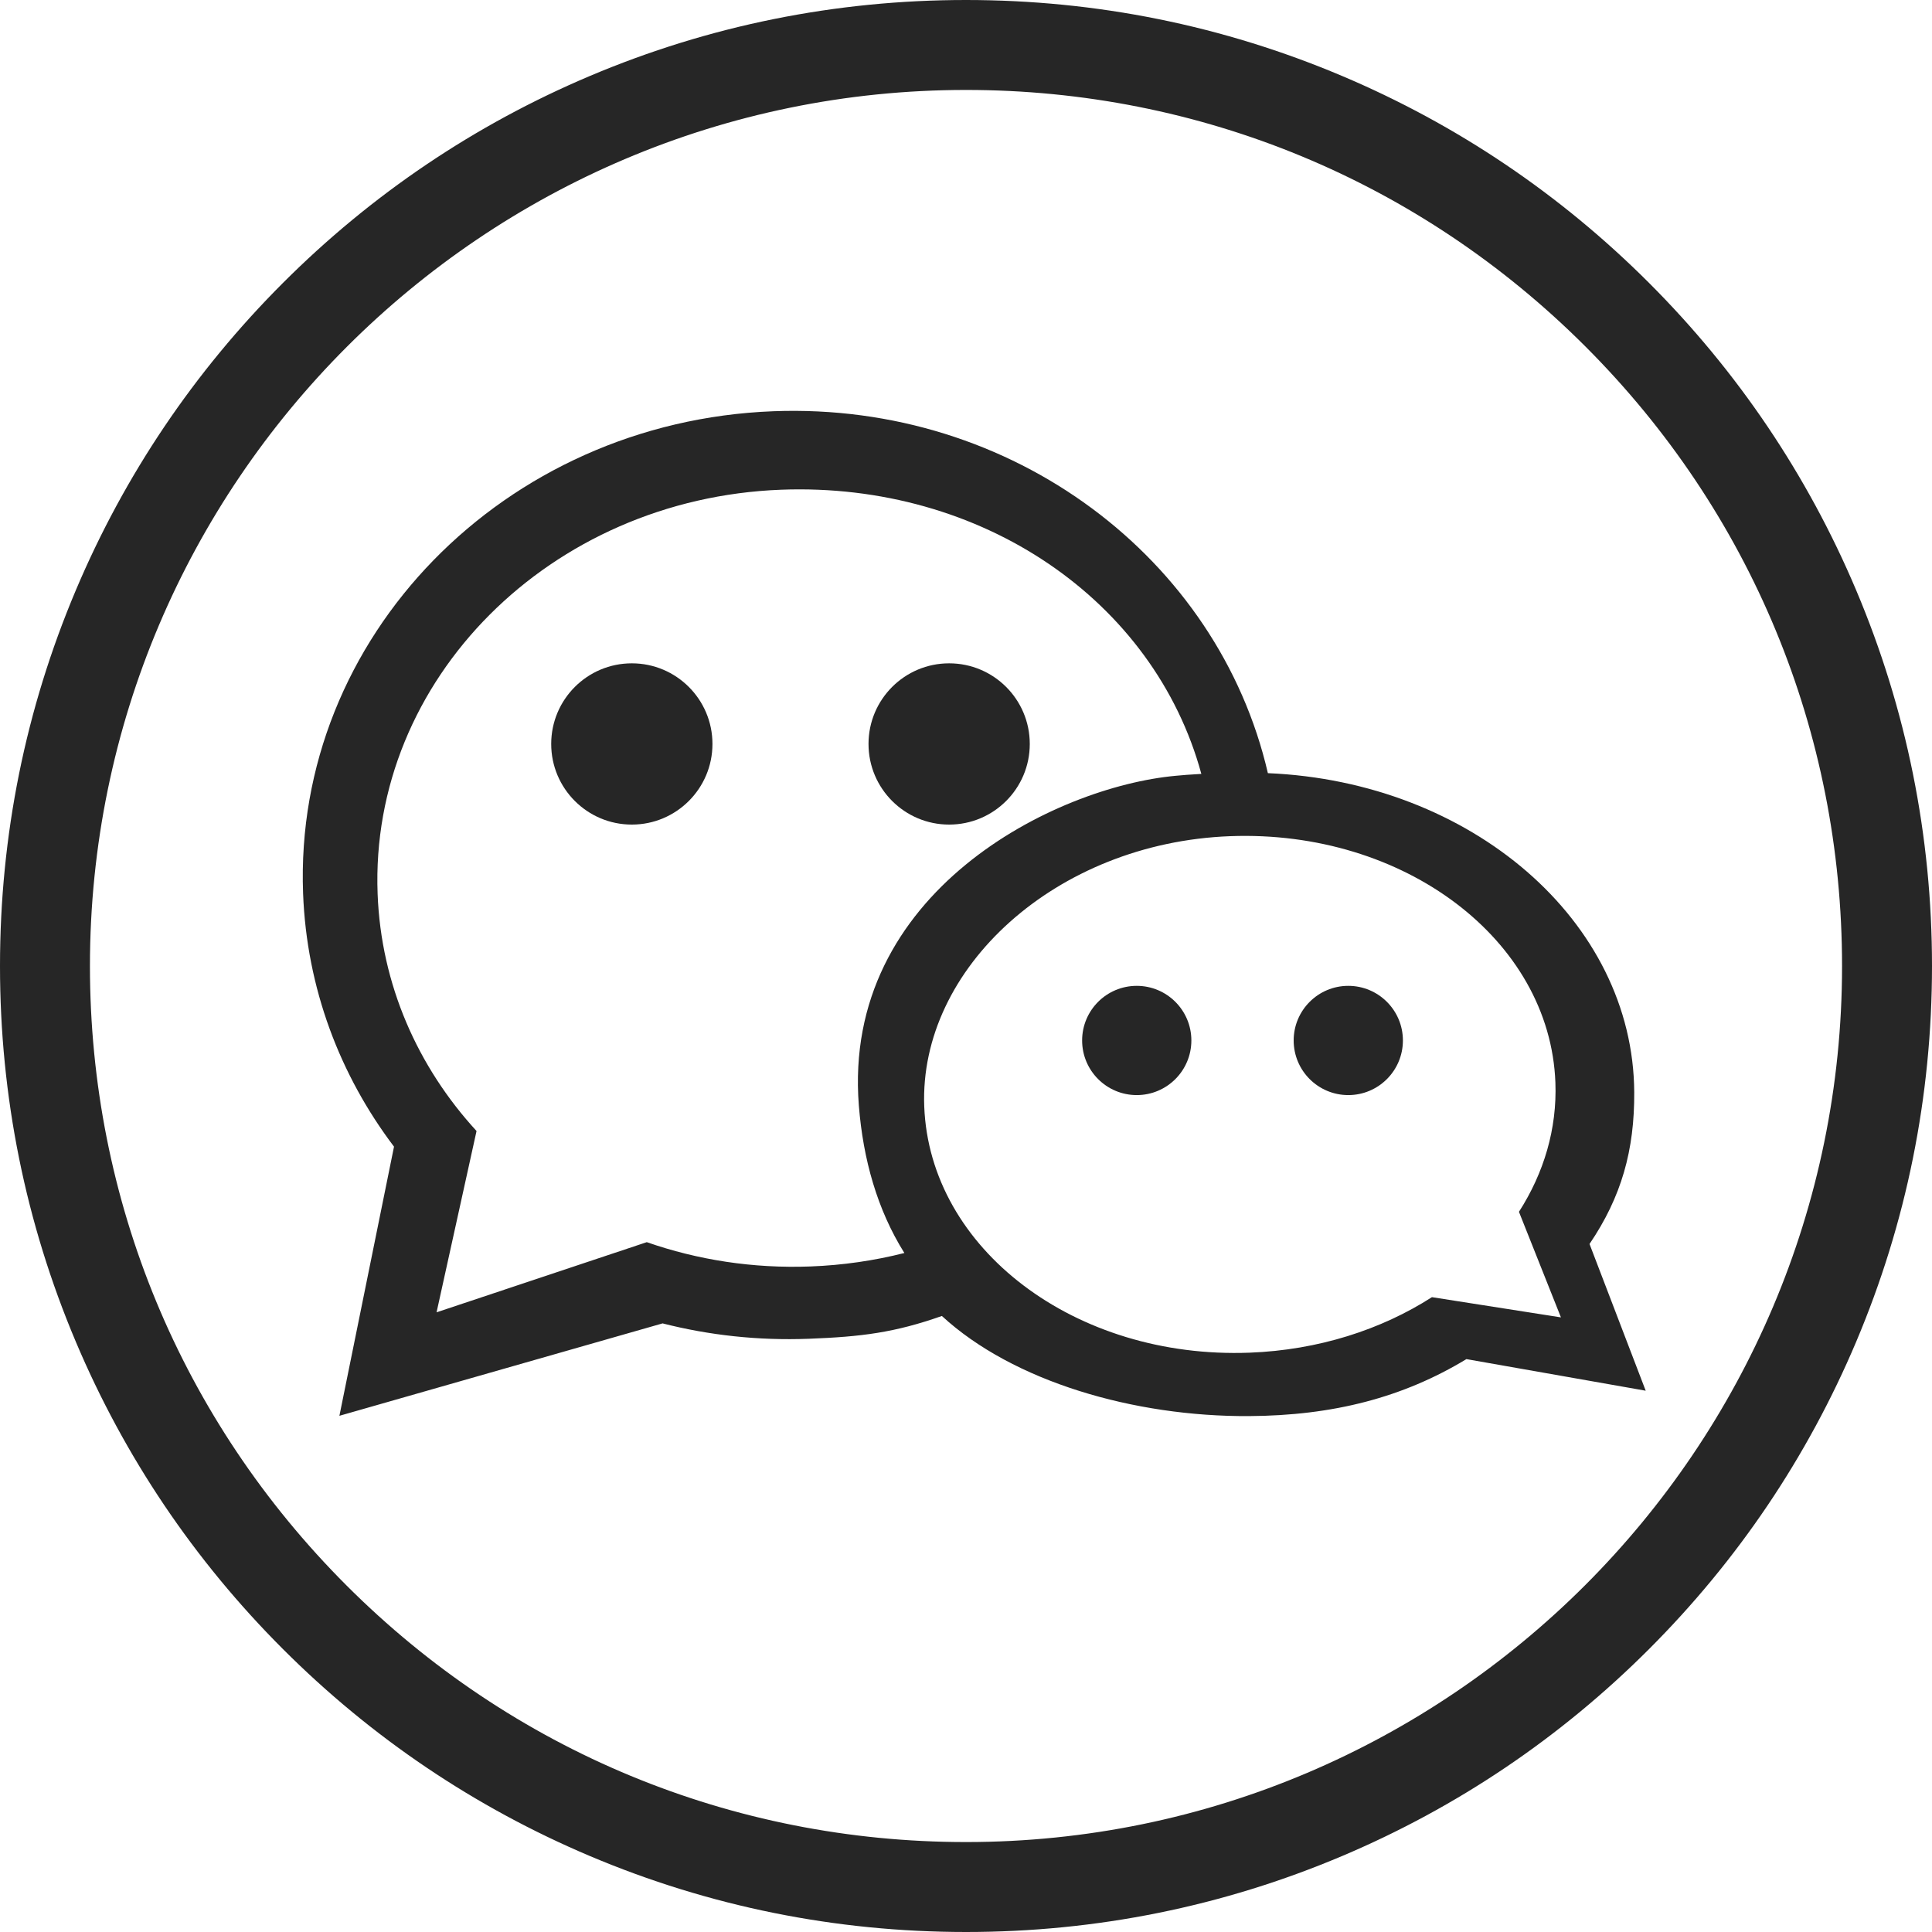 <?xml version="1.0" ?><!DOCTYPE svg  PUBLIC '-//W3C//DTD SVG 1.1//EN'  'http://www.w3.org/Graphics/SVG/1.1/DTD/svg11.dtd'><svg enable-background="new 0 0 1024 1024" height="1024px" id="Layer_1" version="1.1" viewBox="0 0 1024 1024" width="1024px" xml:space="preserve" xmlns="http://www.w3.org/2000/svg" xmlns:xlink="http://www.w3.org/1999/xlink"><g id="Background"><path d="M983.766,312.727c-25.785-60.972-62.694-115.728-109.705-162.744   C827.05,102.966,772.299,66.049,711.329,40.257C648.194,13.548,581.14,0.004,512,0c-69.104,0-136.155,13.54-199.289,40.243   c-60.969,25.787-115.721,62.699-162.735,109.71c-47.014,47.011-83.929,101.761-109.72,162.728   C13.548,375.814,0.004,442.865,0,511.97c-0.004,69.109,13.533,136.165,40.234,199.304   c25.785,60.973,62.696,115.728,109.707,162.743c47.011,47.018,101.762,83.935,162.732,109.727   c63.136,26.708,130.19,40.253,199.323,40.257h0.009c69.104,0,136.153-13.54,199.288-40.243   c60.969-25.787,115.72-62.699,162.733-109.709c47.013-47.01,83.929-101.76,109.72-162.728   c26.708-63.134,40.251-130.186,40.255-199.29C1024.004,442.921,1010.467,375.866,983.766,312.727z M512.004,976.328h-0.03   c-124.026-0.007-240.627-48.313-328.323-136.019C95.957,752.604,47.665,635.999,47.672,511.973   c0.015-256.016,208.312-464.3,464.356-464.3c124.026,0.007,240.626,48.312,328.32,136.017   c87.695,87.706,135.986,204.311,135.979,328.337C976.313,768.043,768.018,976.328,512.004,976.328z" fill="#262626"/></g><g id="Wechat"><circle cx="714.62" cy="551.47" fill="#262626" r="28.949"/><circle cx="602.497" cy="551.47" fill="#262626" r="28.949"/><circle cx="503.067" cy="394.312" fill="#262626" r="42.734"/><circle cx="334.882" cy="394.312" fill="#262626" r="42.734"/><path d="M842.48,659.338c16.942-24.977,23.873-49.754,23.697-80.451c-0.521-90.814-86.402-164.548-194.176-169.098   c-26.311-113.763-135.155-196.642-262.064-191.825c-142.833,5.421-254.445,119.868-249.292,255.626   c1.906,50.206,19.528,96.287,48.189,134.164l-28.941,142.65l171.292-48.978c24.593,6.275,50.598,9.172,77.41,8.154   c28.053-1.064,45.619-3.271,70.614-12.082c37.779,34.771,101.857,53.416,162.736,53.066c44.698-0.259,81.701-9.855,115.287-30.207   l95.023,16.75L842.48,659.338z M429.637,671.247c-30.581,1.162-59.932-3.482-86.83-12.875l-111.416,37.182l21.185-96.098   c-31.132-33.924-50.604-77.513-52.431-125.639C195.83,360.132,291.58,264.206,414.01,259.559   c106.344-4.037,197.691,58.666,222.727,150.626c-7.991,0.488-8.207,0.509-13.479,0.988   c-64.232,5.836-177.009,61.693-168.05,174.807c2.259,28.512,9.76,55.182,24.126,78.137   C463.426,668.151,446.795,670.596,429.637,671.247z M758.959,687.524c-26.857,17.225-60.202,28.043-96.635,29.426   c-92.376,3.508-169.588-54.937-172.458-130.527c-2.776-73.146,69.688-139.722,162.067-143.229   c92.379-3.507,169.59,54.936,172.459,130.528c0.935,24.644-6.148,48.066-19.317,68.568l22.255,55.951L758.959,687.524z" fill="#262626"/></g></svg>